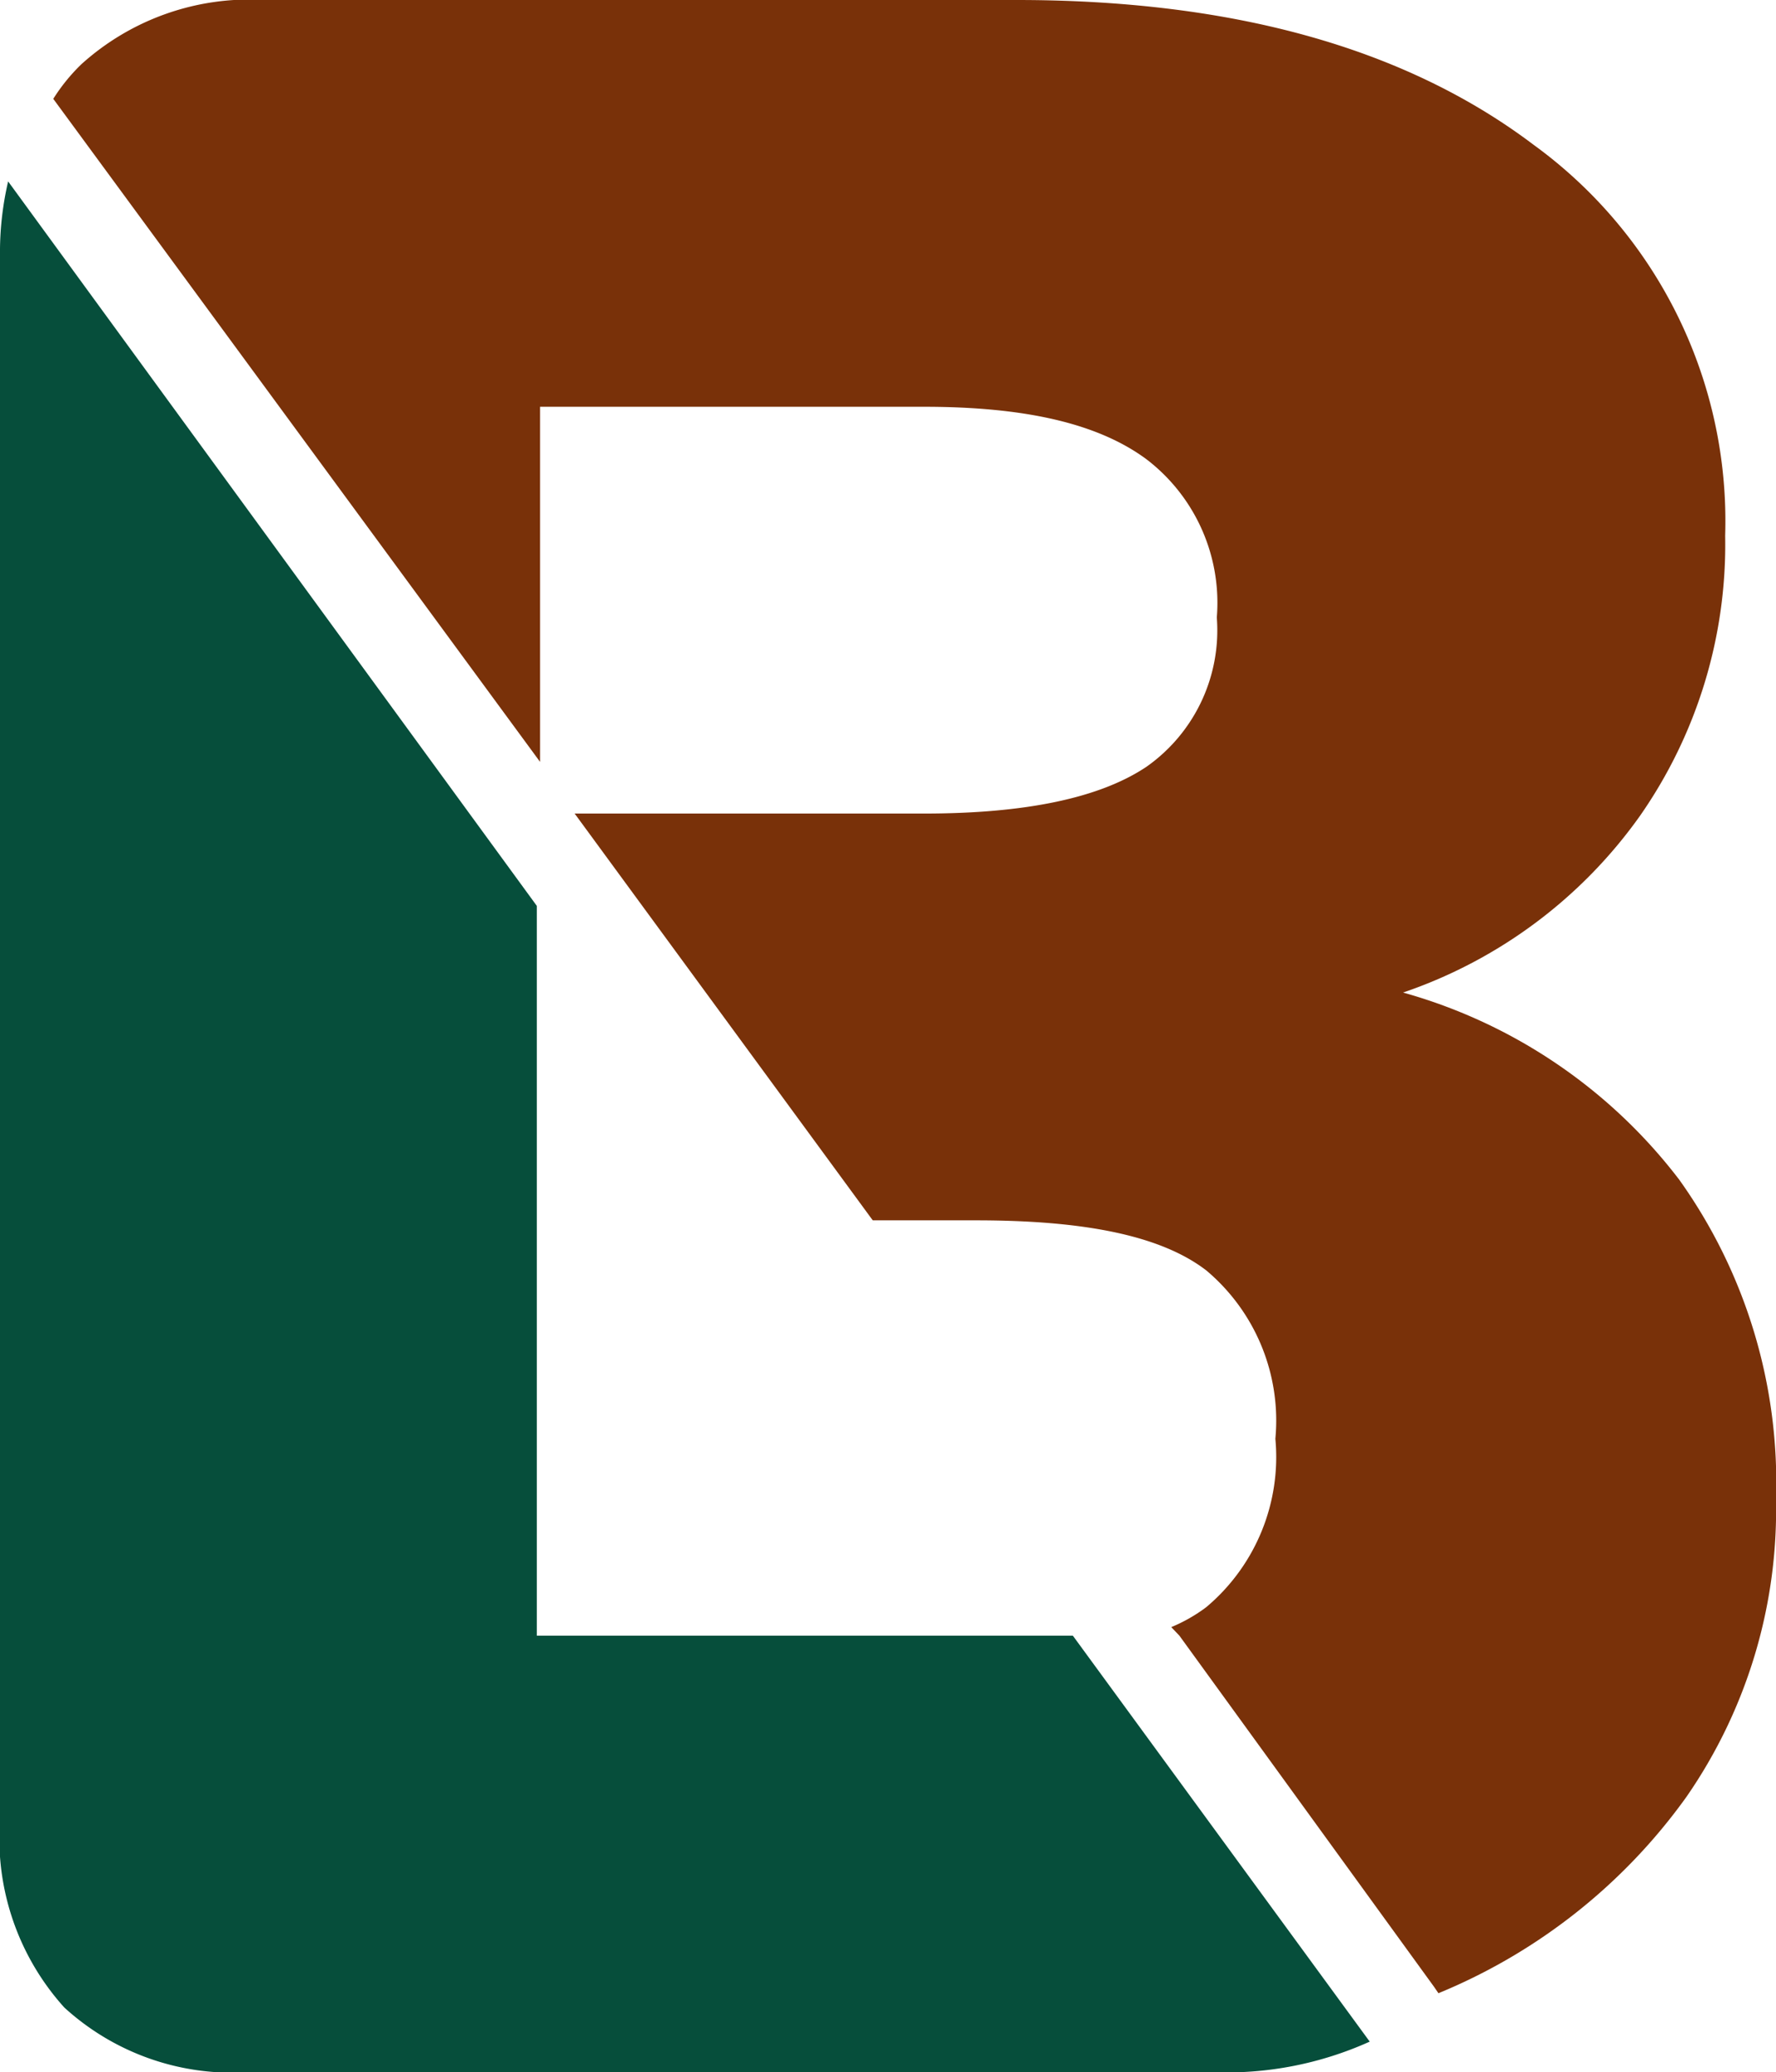 <svg xmlns="http://www.w3.org/2000/svg" viewBox="0 0 43.67 50.94"><defs><style>.cls-1{fill:#793109;}.cls-2{fill:#064e3b;}</style></defs><g id="Layer_2" data-name="Layer 2"><g id="Layer_1-2" data-name="Layer 1"><path class="cls-1" d="M43.67,36.86a12.39,12.39,0,0,1-2.2,7.31A14.09,14.09,0,0,1,35.37,49l-.11-.16L29,40.21,28.8,40a3.94,3.94,0,0,0,.86-.49,4.82,4.82,0,0,0,1.7-4.14,4.82,4.82,0,0,0-1.7-4.14C28.54,30.37,26.65,30,24,30H21.46l-7.33-10h8.59c2.49,0,4.32-.38,5.47-1.15a4.1,4.1,0,0,0,1.73-3.67,4.44,4.44,0,0,0-1.73-3.89C27,10.41,25.21,10,22.72,10H13.28v8.78l0-.05L1.31,2.43A4.56,4.56,0,0,1,2,1.58,6.17,6.17,0,0,1,6.52,0H25q8,0,12.71,3.56a11.43,11.43,0,0,1,4.71,9.61,11.66,11.66,0,0,1-2.09,6.88,11.81,11.81,0,0,1-5.83,4.35A12.91,12.91,0,0,1,41.29,29,12.81,12.81,0,0,1,43.67,36.86Z"/><path class="cls-2" d="M33.68,50.19a8.56,8.56,0,0,1-3.88.75H6.12a6.12,6.12,0,0,1-4.54-1.59A6.2,6.2,0,0,1,0,44.75V6.3A7.69,7.69,0,0,1,.2,4.46l13,17.81V40.21H26.38Z"/></g></g></svg>
